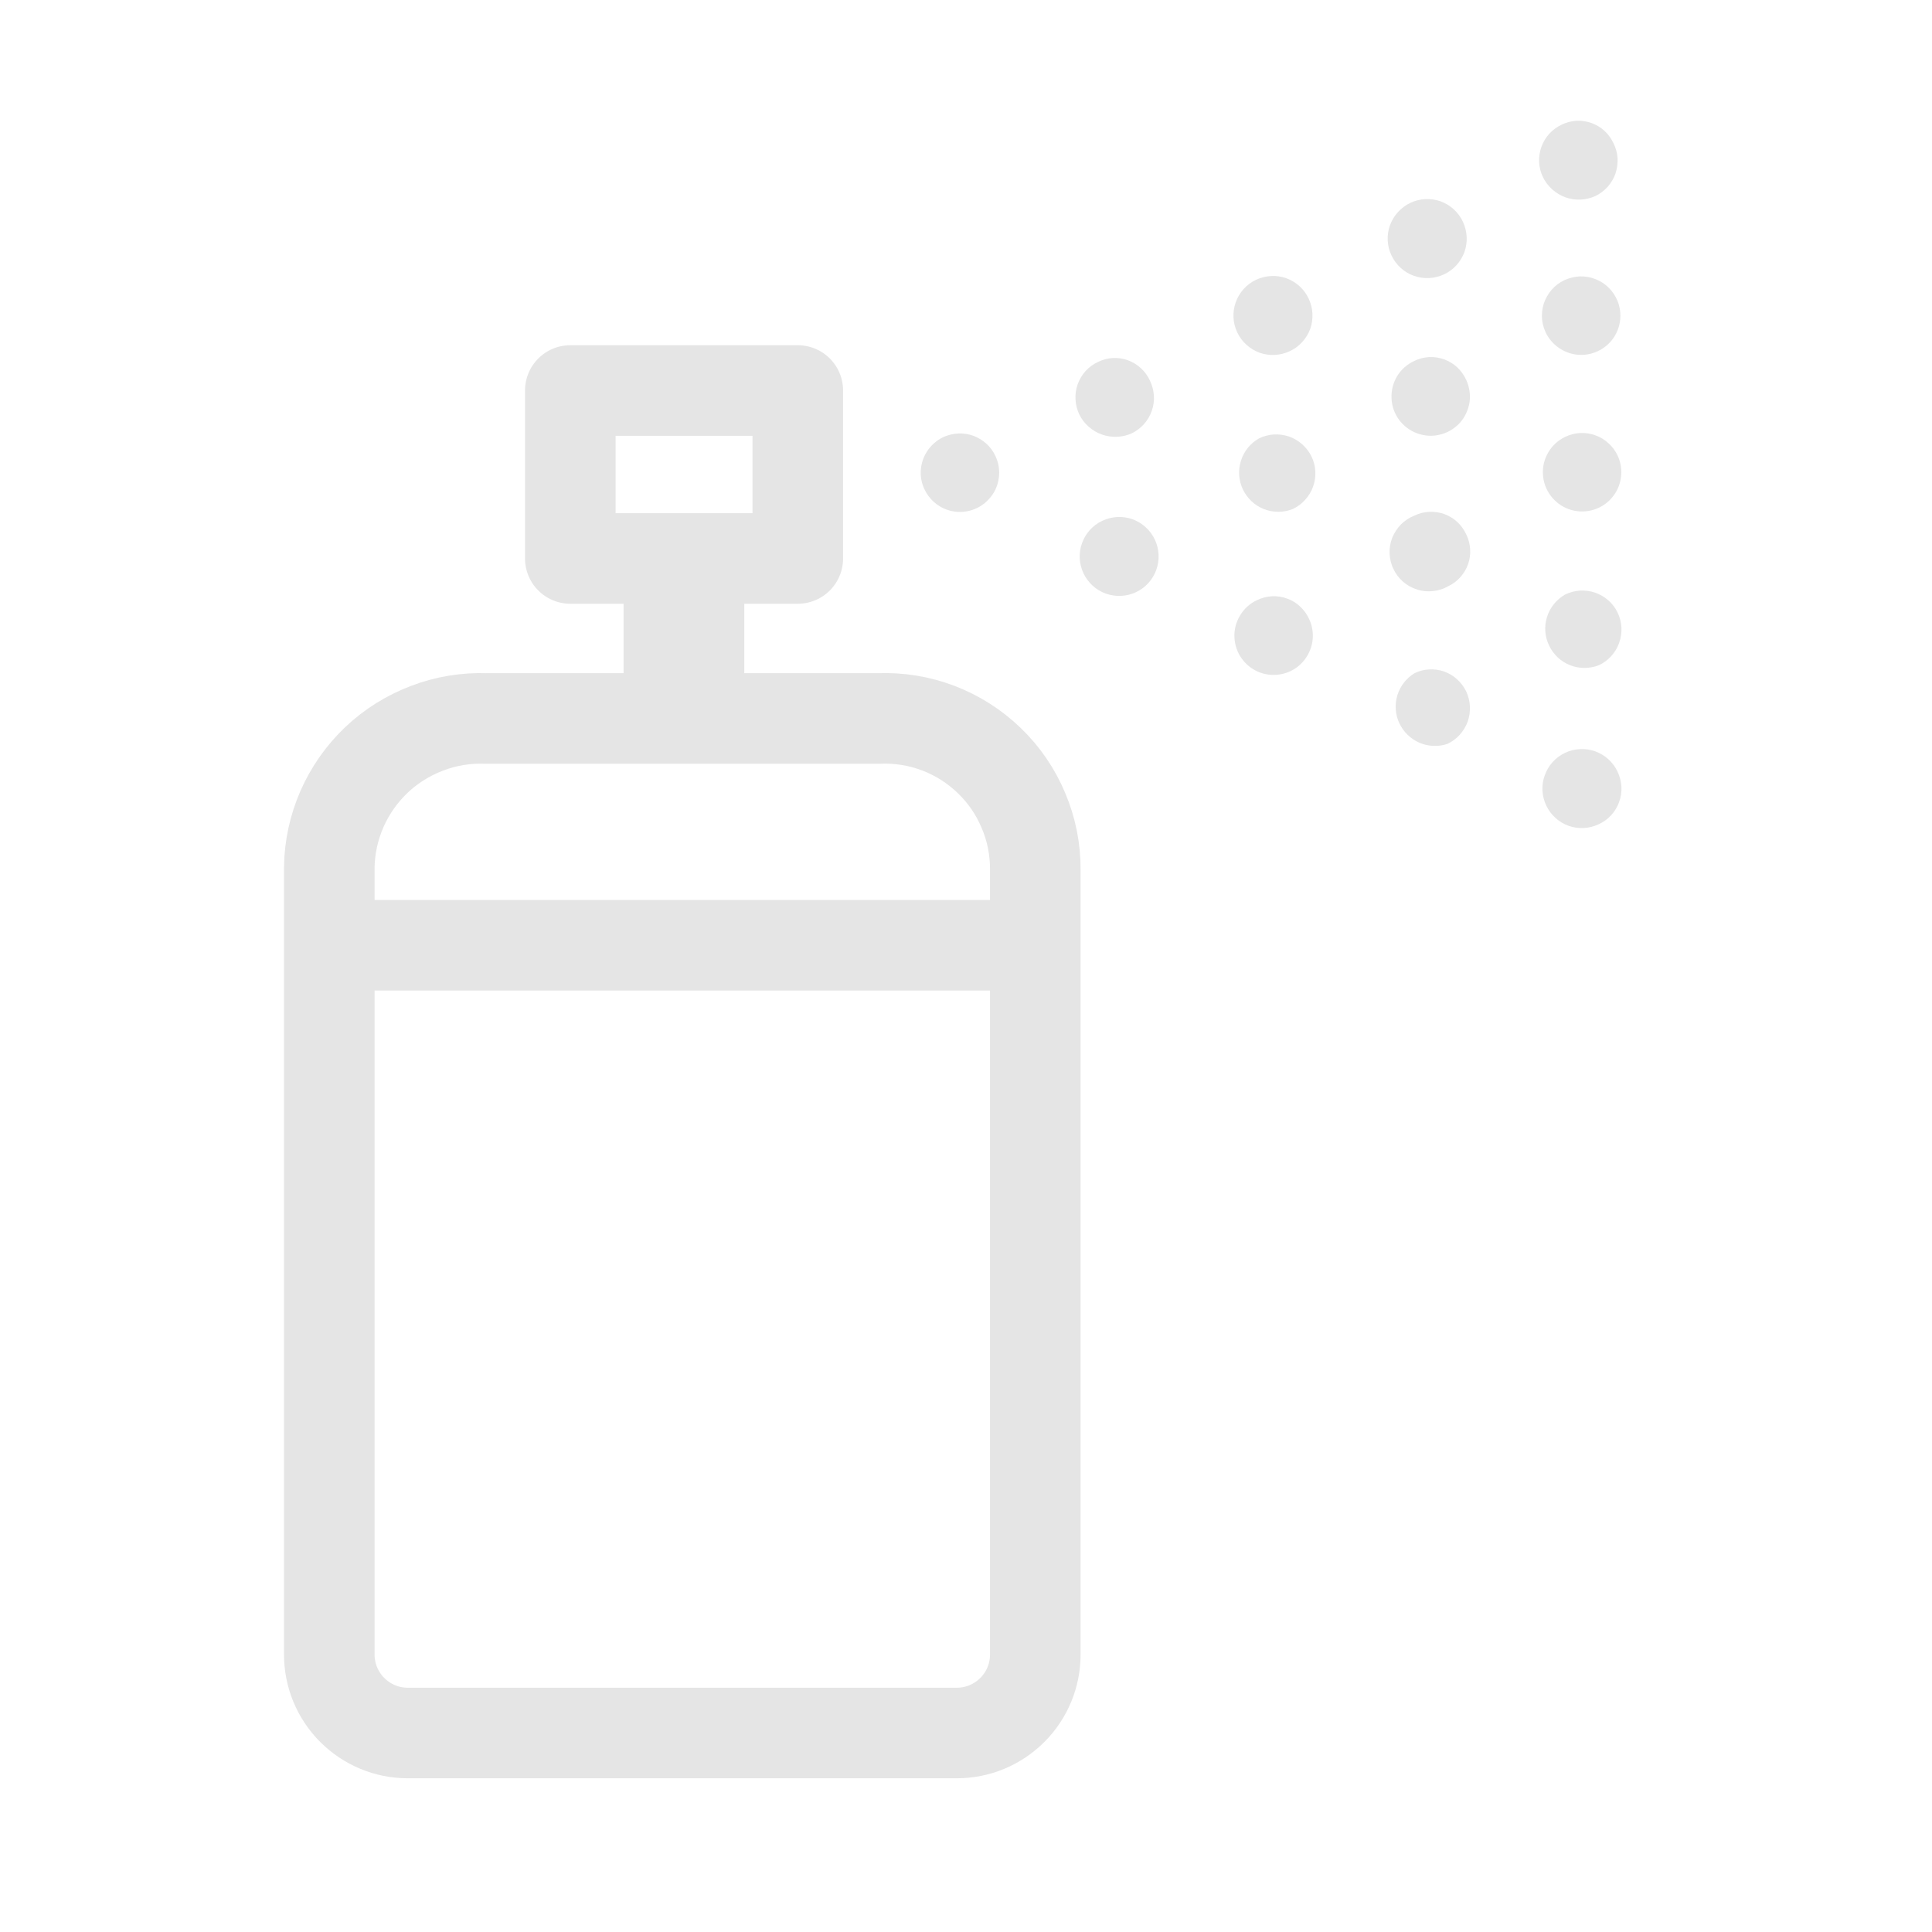 <svg width="16" height="16" viewBox="0 0 16 16" fill="none" xmlns="http://www.w3.org/2000/svg">
<path d="M9.523 3.152C9.542 3.191 9.553 3.233 9.556 3.275C9.559 3.318 9.553 3.361 9.539 3.401C9.525 3.442 9.503 3.479 9.475 3.511C9.447 3.543 9.412 3.569 9.374 3.588C9.295 3.624 9.206 3.627 9.124 3.598C9.043 3.569 8.976 3.509 8.938 3.432C8.92 3.393 8.909 3.351 8.907 3.308C8.904 3.265 8.911 3.222 8.925 3.182C8.94 3.141 8.962 3.104 8.991 3.072C9.02 3.04 9.055 3.015 9.094 2.997C9.133 2.978 9.174 2.967 9.217 2.965C9.259 2.963 9.302 2.969 9.342 2.984C9.382 2.999 9.418 3.021 9.449 3.05C9.481 3.079 9.506 3.114 9.523 3.152Z" fill="#E5E5E5"/>
<path d="M8.243 3.775C8.271 3.834 8.281 3.899 8.271 3.962C8.262 4.026 8.234 4.086 8.19 4.133C8.147 4.181 8.09 4.215 8.028 4.23C7.965 4.246 7.899 4.242 7.839 4.22C7.778 4.198 7.726 4.158 7.688 4.106C7.65 4.054 7.628 3.992 7.625 3.928C7.623 3.864 7.639 3.8 7.673 3.745C7.707 3.69 7.756 3.646 7.814 3.619C7.892 3.584 7.981 3.58 8.061 3.609C8.141 3.639 8.207 3.698 8.243 3.775Z" fill="#E5E5E5"/>
<path d="M9.564 4.469C9.601 4.547 9.605 4.637 9.576 4.719C9.547 4.8 9.487 4.867 9.408 4.904C9.33 4.941 9.24 4.945 9.158 4.916C9.077 4.887 9.01 4.826 8.973 4.748C8.936 4.669 8.931 4.58 8.961 4.498C8.99 4.416 9.05 4.35 9.129 4.313C9.207 4.276 9.297 4.271 9.379 4.3C9.46 4.33 9.527 4.39 9.564 4.469Z" fill="#E5E5E5"/>
<path d="M10.861 3.78C10.88 3.819 10.891 3.861 10.893 3.904C10.895 3.947 10.889 3.99 10.874 4.031C10.86 4.071 10.837 4.108 10.808 4.14C10.779 4.172 10.744 4.198 10.705 4.216C10.629 4.246 10.544 4.246 10.467 4.216C10.391 4.186 10.329 4.128 10.293 4.053C10.258 3.979 10.252 3.894 10.277 3.816C10.301 3.738 10.354 3.672 10.426 3.631C10.464 3.612 10.506 3.601 10.549 3.598C10.591 3.596 10.634 3.601 10.675 3.615C10.715 3.629 10.752 3.651 10.784 3.679C10.816 3.708 10.843 3.742 10.861 3.78Z" fill="#E5E5E5"/>
<path d="M12.142 3.145C12.169 3.203 12.179 3.268 12.17 3.332C12.16 3.395 12.132 3.455 12.089 3.503C12.045 3.55 11.989 3.584 11.926 3.599C11.864 3.615 11.798 3.611 11.737 3.589C11.677 3.567 11.624 3.528 11.586 3.476C11.548 3.424 11.526 3.362 11.524 3.297C11.521 3.233 11.538 3.169 11.571 3.114C11.605 3.059 11.654 3.016 11.713 2.989C11.751 2.97 11.793 2.96 11.835 2.957C11.878 2.955 11.92 2.962 11.96 2.976C12 2.991 12.037 3.013 12.068 3.042C12.099 3.071 12.124 3.106 12.142 3.145Z" fill="#E5E5E5"/>
<path d="M10.841 5.125C10.869 5.183 10.878 5.249 10.869 5.312C10.859 5.376 10.831 5.435 10.788 5.483C10.745 5.531 10.688 5.565 10.625 5.58C10.563 5.595 10.497 5.592 10.436 5.57C10.376 5.548 10.323 5.508 10.285 5.456C10.247 5.404 10.226 5.342 10.223 5.278C10.22 5.213 10.237 5.15 10.271 5.095C10.304 5.04 10.353 4.996 10.412 4.969C10.45 4.951 10.492 4.94 10.534 4.938C10.577 4.936 10.62 4.942 10.659 4.957C10.7 4.971 10.736 4.994 10.767 5.023C10.798 5.052 10.823 5.086 10.841 5.125Z" fill="#E5E5E5"/>
<path d="M12.143 4.426C12.162 4.464 12.172 4.505 12.175 4.547C12.178 4.589 12.172 4.632 12.158 4.672C12.144 4.712 12.122 4.748 12.094 4.78C12.066 4.811 12.032 4.837 11.993 4.855C11.955 4.877 11.912 4.891 11.867 4.895C11.823 4.9 11.778 4.896 11.736 4.882C11.693 4.869 11.654 4.847 11.62 4.818C11.586 4.788 11.559 4.753 11.54 4.712C11.52 4.672 11.51 4.628 11.508 4.584C11.506 4.539 11.514 4.495 11.53 4.453C11.547 4.412 11.572 4.374 11.603 4.342C11.635 4.311 11.672 4.286 11.714 4.27C11.752 4.251 11.794 4.241 11.836 4.239C11.879 4.237 11.921 4.243 11.961 4.257C12.001 4.272 12.038 4.294 12.069 4.323C12.1 4.352 12.125 4.387 12.143 4.426Z" fill="#E5E5E5"/>
<path d="M12.142 5.725C12.16 5.764 12.171 5.806 12.173 5.849C12.175 5.892 12.169 5.935 12.155 5.976C12.14 6.016 12.118 6.053 12.089 6.085C12.06 6.117 12.025 6.143 11.986 6.161C11.91 6.186 11.828 6.182 11.755 6.151C11.682 6.119 11.623 6.062 11.589 5.99C11.555 5.918 11.549 5.836 11.572 5.759C11.595 5.683 11.645 5.618 11.713 5.576C11.751 5.557 11.792 5.546 11.834 5.544C11.876 5.541 11.919 5.547 11.959 5.561C11.998 5.575 12.035 5.596 12.066 5.625C12.098 5.653 12.123 5.687 12.142 5.725Z" fill="#E5E5E5"/>
<path d="M10.838 2.473C10.856 2.512 10.867 2.554 10.869 2.597C10.871 2.64 10.865 2.683 10.851 2.723C10.836 2.764 10.813 2.801 10.784 2.833C10.755 2.865 10.721 2.89 10.682 2.908C10.603 2.945 10.513 2.95 10.431 2.921C10.35 2.891 10.283 2.831 10.246 2.752C10.209 2.674 10.205 2.584 10.234 2.503C10.263 2.421 10.324 2.354 10.402 2.317C10.441 2.299 10.483 2.288 10.526 2.286C10.569 2.283 10.612 2.29 10.652 2.304C10.693 2.319 10.73 2.341 10.762 2.37C10.794 2.399 10.819 2.434 10.838 2.473Z" fill="#E5E5E5"/>
<path d="M12.115 1.836C12.133 1.875 12.144 1.917 12.146 1.96C12.149 2.003 12.142 2.046 12.128 2.087C12.113 2.127 12.091 2.164 12.062 2.196C12.033 2.228 11.998 2.254 11.959 2.272C11.88 2.309 11.79 2.313 11.709 2.284C11.627 2.255 11.561 2.194 11.524 2.116C11.486 2.037 11.482 1.948 11.511 1.866C11.541 1.784 11.601 1.718 11.68 1.68C11.718 1.662 11.76 1.651 11.803 1.649C11.846 1.647 11.889 1.653 11.93 1.667C11.97 1.682 12.007 1.704 12.039 1.733C12.071 1.762 12.097 1.797 12.115 1.836Z" fill="#E5E5E5"/>
<path d="M13.397 2.495C13.427 2.572 13.427 2.657 13.397 2.733C13.367 2.81 13.309 2.872 13.235 2.907C13.16 2.943 13.076 2.949 12.997 2.924C12.919 2.899 12.853 2.846 12.812 2.775C12.79 2.736 12.776 2.693 12.771 2.649C12.767 2.604 12.771 2.559 12.784 2.517C12.798 2.474 12.82 2.435 12.849 2.401C12.878 2.367 12.914 2.34 12.954 2.321C12.995 2.302 13.039 2.291 13.083 2.289C13.128 2.288 13.172 2.295 13.214 2.312C13.255 2.328 13.293 2.353 13.324 2.384C13.356 2.416 13.38 2.454 13.397 2.495Z" fill="#E5E5E5"/>
<path d="M13.397 3.774C13.424 3.832 13.433 3.897 13.423 3.96C13.414 4.023 13.385 4.083 13.342 4.13C13.299 4.177 13.243 4.211 13.181 4.226C13.118 4.242 13.053 4.238 12.993 4.217C12.932 4.195 12.88 4.156 12.842 4.105C12.803 4.053 12.781 3.992 12.778 3.928C12.774 3.864 12.79 3.8 12.823 3.745C12.855 3.69 12.904 3.646 12.962 3.618C13 3.599 13.042 3.589 13.085 3.586C13.128 3.584 13.171 3.59 13.212 3.605C13.252 3.619 13.29 3.642 13.321 3.671C13.353 3.7 13.379 3.735 13.397 3.774Z" fill="#E5E5E5"/>
<path d="M13.396 5.073C13.415 5.112 13.426 5.154 13.428 5.197C13.43 5.24 13.424 5.283 13.409 5.324C13.395 5.364 13.373 5.401 13.344 5.433C13.315 5.465 13.28 5.491 13.241 5.509C13.164 5.539 13.079 5.539 13.003 5.509C12.926 5.479 12.864 5.42 12.829 5.346C12.793 5.272 12.787 5.187 12.812 5.109C12.836 5.031 12.89 4.965 12.961 4.924C13 4.905 13.041 4.894 13.084 4.891C13.127 4.889 13.169 4.894 13.21 4.908C13.25 4.922 13.288 4.944 13.32 4.972C13.352 5 13.378 5.035 13.396 5.073Z" fill="#E5E5E5"/>
<path d="M13.396 6.391C13.415 6.43 13.425 6.472 13.428 6.515C13.43 6.558 13.424 6.601 13.409 6.641C13.395 6.682 13.372 6.719 13.343 6.751C13.314 6.783 13.279 6.808 13.24 6.826C13.162 6.863 13.072 6.868 12.99 6.839C12.908 6.809 12.842 6.749 12.805 6.67C12.768 6.592 12.763 6.502 12.793 6.421C12.822 6.339 12.882 6.272 12.961 6.235C12.999 6.216 13.041 6.206 13.085 6.204C13.127 6.201 13.17 6.208 13.211 6.222C13.251 6.237 13.289 6.259 13.32 6.288C13.352 6.317 13.378 6.352 13.396 6.391Z" fill="#E5E5E5"/>
<path d="M13.363 1.188C13.382 1.226 13.393 1.268 13.396 1.31C13.398 1.353 13.392 1.396 13.379 1.436C13.365 1.477 13.343 1.514 13.315 1.546C13.286 1.578 13.252 1.604 13.213 1.623C13.135 1.659 13.045 1.663 12.964 1.634C12.883 1.604 12.816 1.545 12.778 1.467C12.759 1.428 12.749 1.386 12.746 1.343C12.744 1.3 12.751 1.257 12.765 1.217C12.78 1.176 12.802 1.139 12.831 1.107C12.86 1.076 12.895 1.05 12.934 1.032C12.972 1.013 13.014 1.003 13.056 1C13.099 0.998 13.141 1.005 13.181 1.019C13.221 1.034 13.258 1.056 13.289 1.085C13.32 1.114 13.345 1.149 13.363 1.188Z" fill="#E5E5E5"/>
<path d="M7.275 5.95H4.026C3.859 5.944 3.693 5.971 3.537 6.031C3.381 6.09 3.238 6.179 3.117 6.294C2.996 6.409 2.899 6.547 2.832 6.7C2.765 6.853 2.729 7.018 2.727 7.185V13.702C2.727 13.874 2.795 14.039 2.917 14.161C3.039 14.283 3.204 14.352 3.376 14.352H7.925C8.097 14.352 8.262 14.283 8.384 14.161C8.506 14.039 8.574 13.874 8.574 13.702V7.204C8.575 7.035 8.542 6.868 8.476 6.713C8.411 6.557 8.315 6.416 8.193 6.299C8.072 6.182 7.928 6.09 7.77 6.03C7.612 5.97 7.444 5.943 7.275 5.95Z" stroke="#E5E5E5" stroke-width="0.75" stroke-miterlimit="10"/>
<path d="M6.607 3.234H4.723V4.625H6.607V3.234Z" stroke="#E5E5E5" stroke-width="0.75" stroke-linejoin="round"/>
<path d="M5.664 4.633V5.958" stroke="#E5E5E5" stroke-linejoin="round"/>
<path d="M2.754 7.828H8.602" stroke="#E5E5E5" stroke-width="0.75" stroke-miterlimit="10"/>
</svg>
